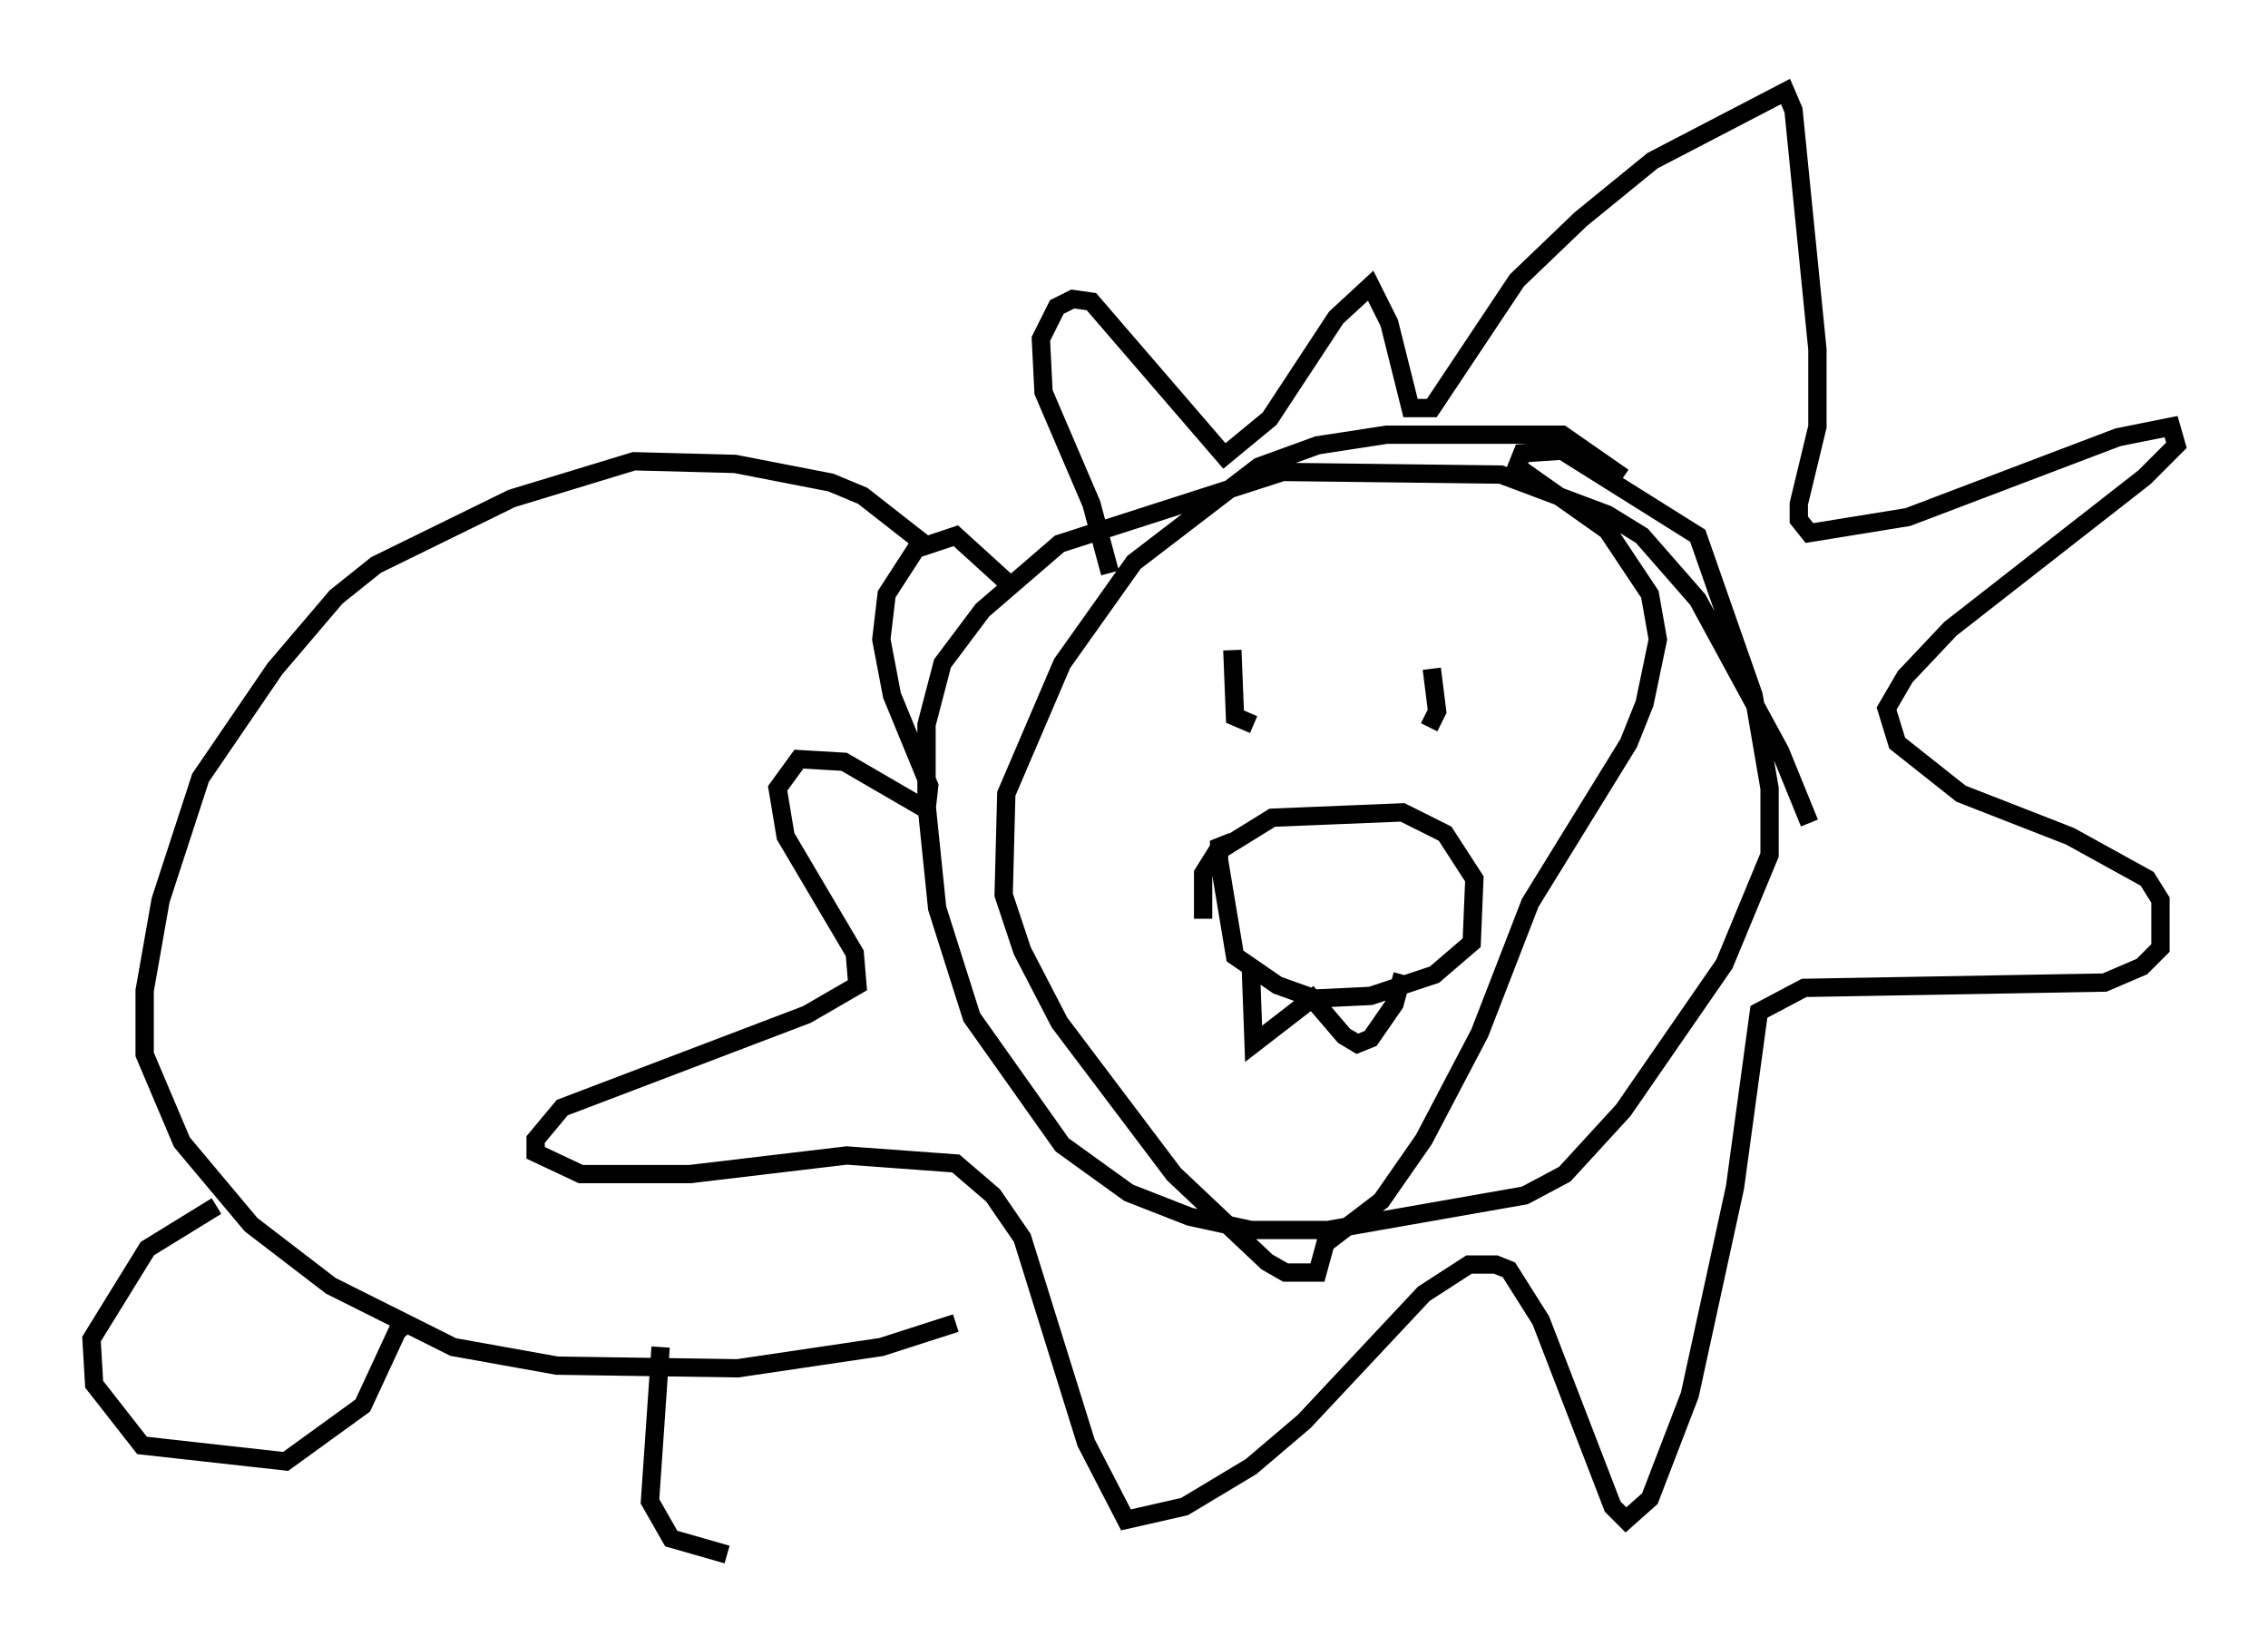 <?xml version="1.0" encoding="utf-8" ?>
<svg baseProfile="full" height="89.888" version="1.1" width="123.877" xmlns="http://www.w3.org/2000/svg" xmlns:ev="http://www.w3.org/2001/xml-events" xmlns:xlink="http://www.w3.org/1999/xlink"><defs /><rect fill="white" height="89.888" width="123.877" x="0" y="0" /><path d="M90.117, 27.95 m-1.453, -1.888 l-3.341, -2.324 -9.587, 0.0 l-3.777, 0.581 -3.196, 1.162 l-6.827, 5.229 -3.922, 5.52 l-3.05, 7.117 -0.145, 5.52 l1.017, 3.05 2.034, 3.922 l6.246, 8.279 5.084, 4.793 l1.017, 0.581 1.743, 0.0 l0.436, -1.598 3.05, -2.324 l2.324, -3.341 3.05, -5.81 l2.76, -7.117 5.374, -8.715 l0.872, -2.179 0.726, -3.486 l-0.436, -2.469 -2.324, -3.486 l-4.939, -3.486 0.291, -0.726 l2.179, -0.145 7.408, 4.648 l3.05, 8.715 0.872, 5.084 l0.0, 3.631 -2.469, 5.955 l-5.52, 7.989 -3.196, 3.486 l-2.179, 1.162 -10.749, 1.888 l-4.212, 0.0 -3.341, -0.726 l-3.341, -1.307 -3.631, -2.615 l-4.939, -6.972 -1.888, -5.955 l-0.581, -5.665 0.0, -4.358 l0.872, -3.341 2.179, -2.905 l4.212, -3.631 12.201, -3.922 l11.911, 0.145 5.81, 2.179 l1.888, 1.162 3.05, 3.486 l4.503, 8.279 1.598, 3.922 m-33.117, 5.229 l0.0, -2.469 0.726, -1.162 l3.05, -1.888 7.117, -0.291 l2.324, 1.162 1.598, 2.469 l-0.145, 3.486 -2.034, 1.743 l-3.486, 1.162 -3.05, 0.145 l-2.034, -0.726 -2.324, -1.598 l-0.872, -5.229 0.0, -0.726 l0.726, -0.291 m1.017, 7.117 l0.145, 3.922 3.196, -2.469 l1.743, 2.034 0.726, 0.436 l0.726, -0.291 1.307, -1.888 l0.436, -1.598 m-9.296, -17.721 l0.145, 3.631 1.017, 0.436 m9.732, -3.05 l0.291, 2.324 -0.436, 0.872 m-17.43, -8.425 l-1.017, -3.777 -2.615, -6.101 l-0.145, -2.905 0.872, -1.743 l0.872, -0.436 1.017, 0.145 l7.263, 8.425 2.469, -2.034 l3.631, -5.52 1.888, -1.743 l1.017, 2.034 1.162, 4.648 l1.162, 0.0 4.648, -6.972 l3.486, -3.341 3.922, -3.196 l7.263, -3.777 0.436, 1.017 l1.307, 13.073 0.0, 4.212 l-1.017, 4.212 0.0, 0.872 l0.581, 0.726 5.374, -0.872 l11.475, -4.358 2.905, -0.581 l0.291, 1.017 -1.743, 1.743 l-10.603, 8.279 -2.469, 2.615 l-1.017, 1.743 0.581, 1.888 l3.486, 2.76 5.955, 2.324 l4.212, 2.324 0.726, 1.162 l0.0, 2.615 -1.017, 1.017 l-2.034, 0.872 -16.413, 0.291 l-2.469, 1.307 -1.307, 9.587 l-2.469, 11.33 -2.179, 5.665 l-1.307, 1.162 -0.726, -0.726 l-3.922, -10.168 -1.743, -2.76 l-0.726, -0.291 -1.453, 0.0 l-2.469, 1.598 -6.536, 6.972 l-2.905, 2.469 -3.631, 2.179 l-3.196, 0.726 -2.179, -4.212 l-3.486, -11.184 -1.598, -2.324 l-2.034, -1.743 -5.955, -0.436 l-8.57, 1.017 -5.955, 0.0 l-2.469, -1.162 0.0, -0.726 l1.453, -1.743 13.363, -5.084 l2.76, -1.598 -0.145, -1.743 l-3.777, -6.391 -0.436, -2.615 l1.162, -1.598 2.469, 0.145 l4.503, 2.615 0.145, -1.307 l-2.034, -4.939 -0.581, -3.05 l0.291, -2.469 1.598, -2.469 l2.179, -0.726 3.196, 2.905 m-4.939, -2.469 l-3.341, -2.615 -1.743, -0.726 l-5.229, -1.017 -5.52, -0.145 l-6.682, 2.034 -7.408, 3.631 l-2.179, 1.743 -3.341, 3.922 l-4.067, 5.955 -2.179, 6.682 l-0.872, 4.939 0.0, 3.486 l2.034, 4.793 3.777, 4.503 l4.358, 3.341 6.682, 3.341 l5.665, 1.017 9.877, 0.145 l7.844, -1.162 4.067, -1.307 m-40.38, -6.391 l-3.777, 2.324 -3.05, 4.939 l0.145, 2.469 2.615, 3.341 l7.844, 0.872 4.212, -3.05 l1.888, -4.067 0.726, -0.581 m13.654, 1.453 l-0.581, 8.425 1.162, 2.034 l3.05, 0.872 " fill="none" stroke="black" stroke-width="1" /></svg>